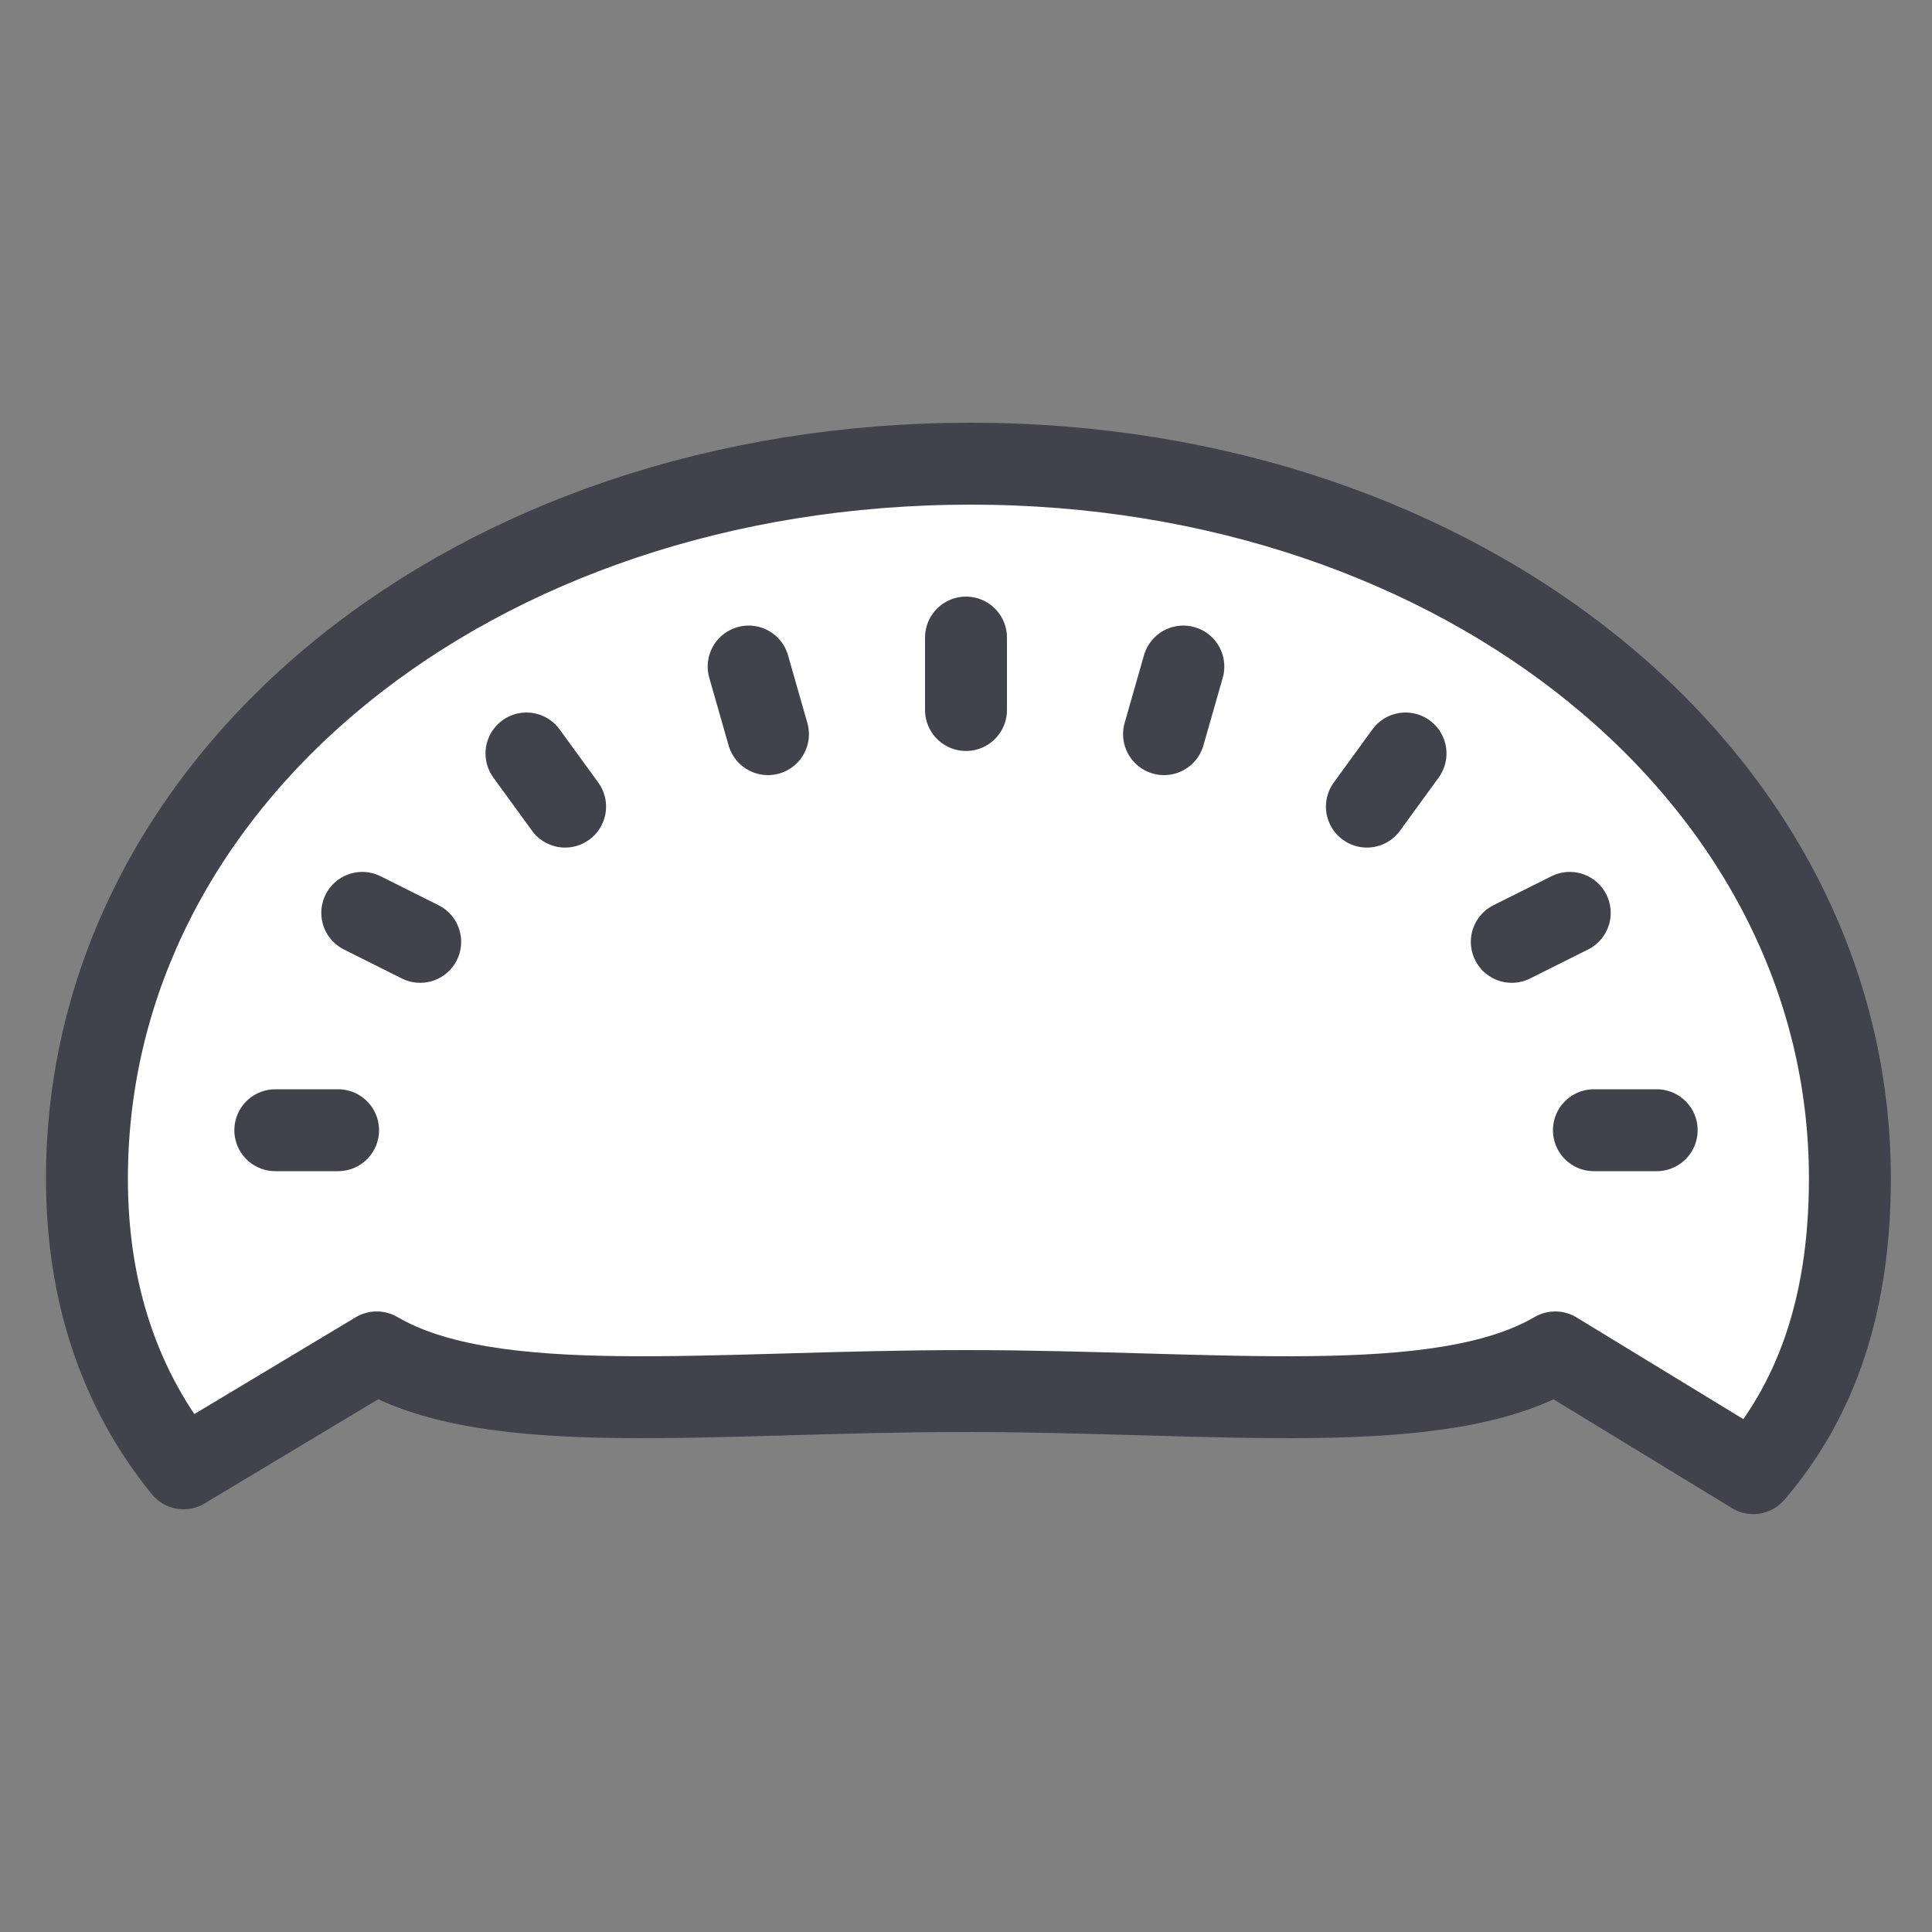 <?xml version="1.0" encoding="utf-8"?>
<!-- Generator: Adobe Illustrator 24.1.1, SVG Export Plug-In . SVG Version: 6.00 Build 0)  -->
<svg version="1.1" id="Layer_1" xmlns="http://www.w3.org/2000/svg" xmlns:xlink="http://www.w3.org/1999/xlink" x="0px" y="0px"
	 viewBox="0 0 40 40" style="enable-background:new 0 0 40 40;" xml:space="preserve">
<rect x="0" y="0" width="40" height="40" fill="#808080" stroke="none"/>
<style type="text/css">
	.st0{fill:#FFFFFF;stroke:#41424C;stroke-width:1.696;stroke-linecap:round;stroke-linejoin:round;stroke-miterlimit:10;}
</style>
<g>
	<path class="st0" d="M38.3,24.4c0-8.3-8-14.8-18.2-14.8C9.8,9.6,1.8,16.1,1.8,24.4c0,2.4,0.7,4.4,2,6L7.8,28
		c2.4,1.4,6.9,0.8,12.2,0.8c5.2,0,9.8,0.6,12.2-0.8l4.1,2.5C37.5,29.1,38.3,27.2,38.3,24.4z"/>
	<line class="st0" x1="7" y1="23.4" x2="5.7" y2="23.4"/>
	<line class="st0" x1="20" y1="14.7" x2="20" y2="13.2"/>
	<line class="st0" x1="8.7" y1="19.5" x2="7.5" y2="18.9"/>
	<line class="st0" x1="11.7" y1="16.7" x2="10.9" y2="15.6"/>
	<line class="st0" x1="15.9" y1="15.2" x2="15.5" y2="13.8"/>
	<line class="st0" x1="33" y1="23.4" x2="34.3" y2="23.4"/>
	<line class="st0" x1="31.3" y1="19.5" x2="32.5" y2="18.9"/>
	<line class="st0" x1="28.3" y1="16.7" x2="29.1" y2="15.6"/>
	<line class="st0" x1="24.1" y1="15.2" x2="24.5" y2="13.8"/>
</g>
</svg>
